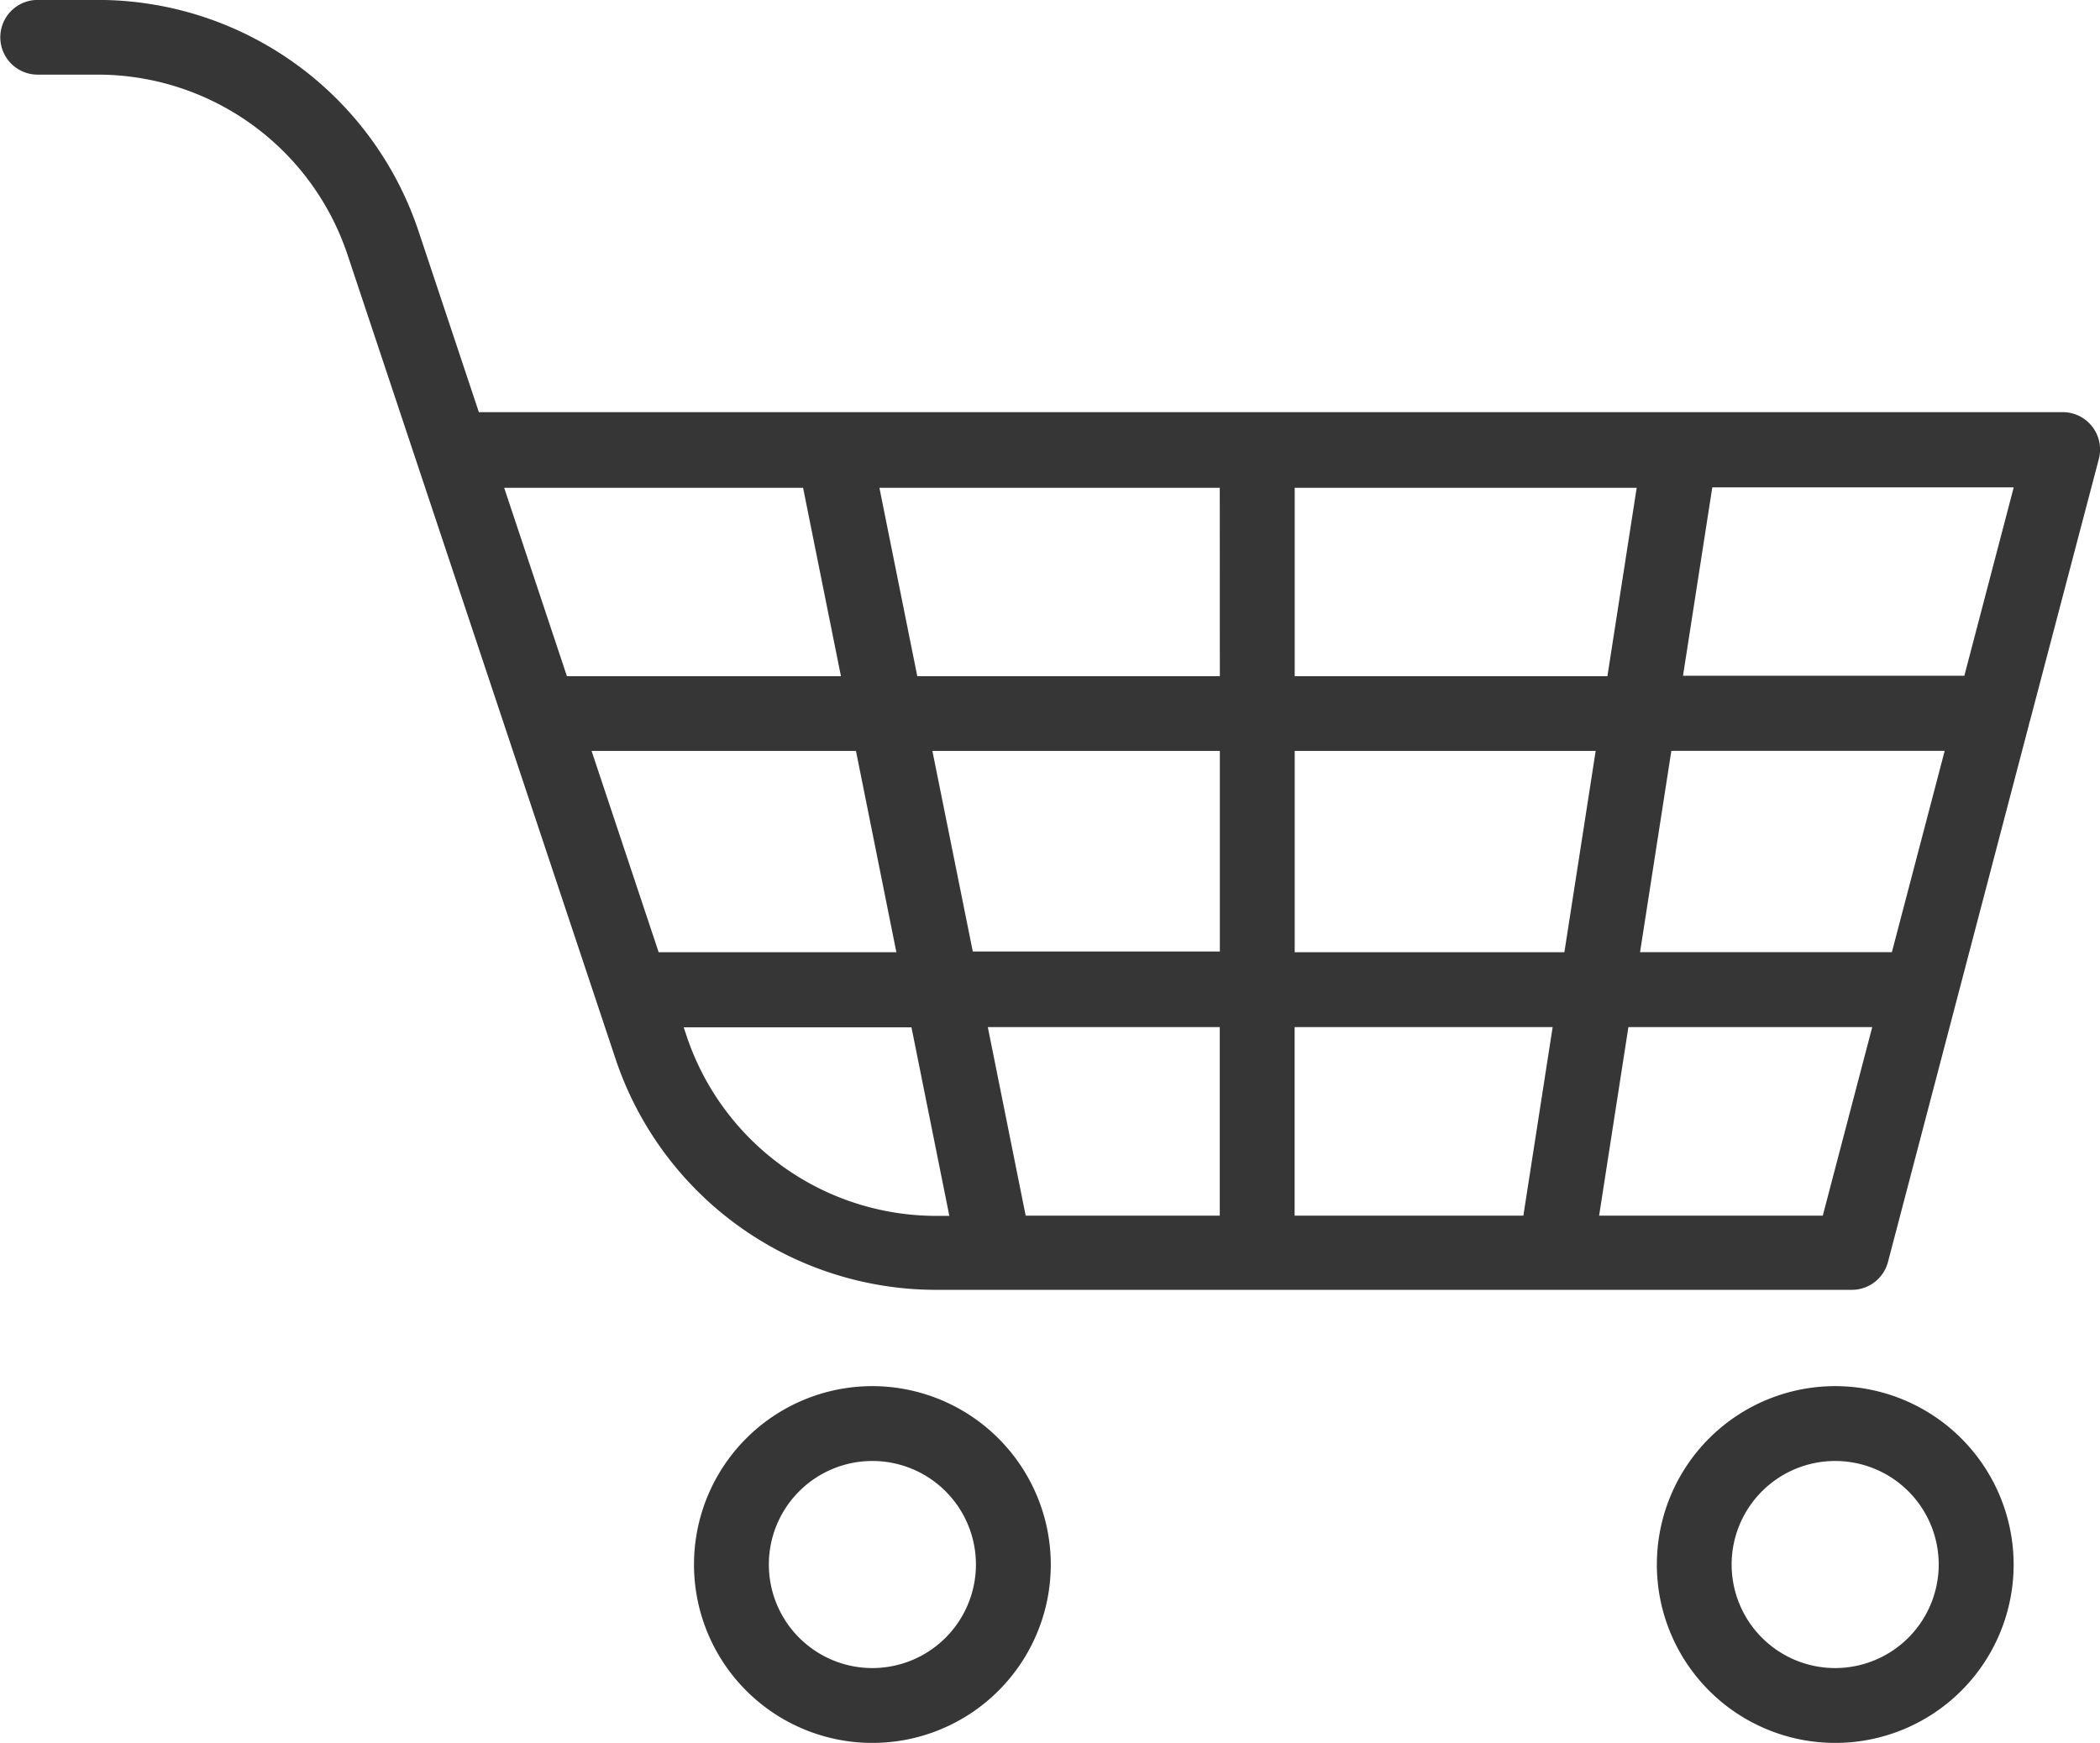 <?xml version="1.0" encoding="utf-8"?>
<svg xmlns="http://www.w3.org/2000/svg" width="28.111" height="23.332" viewBox="0 0 28.111 23.332">
    <path id="Path_621" data-name="Path 621" d="M1024.006,207.609a.5.5,0,0,0-.485-.629h-21.2l-.806-2.418a4.527,4.527,0,0,0-4.3-3.1h-.8a.5.5,0,1,0,0,1h.8a3.526,3.526,0,0,1,3.349,2.414l3.584,10.753a4.527,4.527,0,0,0,4.3,3.1h12.029l.034,0h.188a.5.5,0,0,0,.485-.374l1.889-7.2c0-.015.008-.029.012-.044Zm-1.8,2.9h-3.766l.392-2.522h4.035Zm-.97,3.7h-3.371l.419-2.695h3.659Zm-.925,3.527h-2.994l.392-2.524h3.264Zm-7.07,0v-2.524h3.454l-.392,2.524Zm-3.6,0-.507-2.524h3.105v2.524Zm-5.811-6.221h3.539l.541,2.695h-3.182Zm4.562,0h3.848V214.2h-3.307Zm4.85-1v-2.522h4.578l-.392,2.522Zm4.029,1-.419,2.695h-3.61v-2.695Zm-5.031-1h-4.05l-.507-2.522h4.556Zm-5.579-2.522.507,2.522H1003.5l-.84-2.522Zm-1.561,7.332-.037-.11h3.049l.507,2.524h-.17a3.525,3.525,0,0,1-3.349-2.414" transform="translate(-995.911 -201.463)" fill="#363636"/>
    <path id="Path_622" data-name="Path 622" d="M1065.127,257.371a2.388,2.388,0,1,0,2.388,2.388,2.391,2.391,0,0,0-2.388-2.388m0,3.774a1.386,1.386,0,1,1,1.385-1.386,1.387,1.387,0,0,1-1.385,1.386" transform="translate(-1040.56 -238.816)" fill="#363636"/>
    <path id="Path_623" data-name="Path 623" d="M1026.292,257.371a2.388,2.388,0,1,0,2.388,2.388,2.391,2.391,0,0,0-2.388-2.388m0,3.774a1.386,1.386,0,1,1,1.386-1.386,1.387,1.387,0,0,1-1.386,1.386" transform="translate(-1014.614 -238.816)" fill="#363636"/>
</svg>

